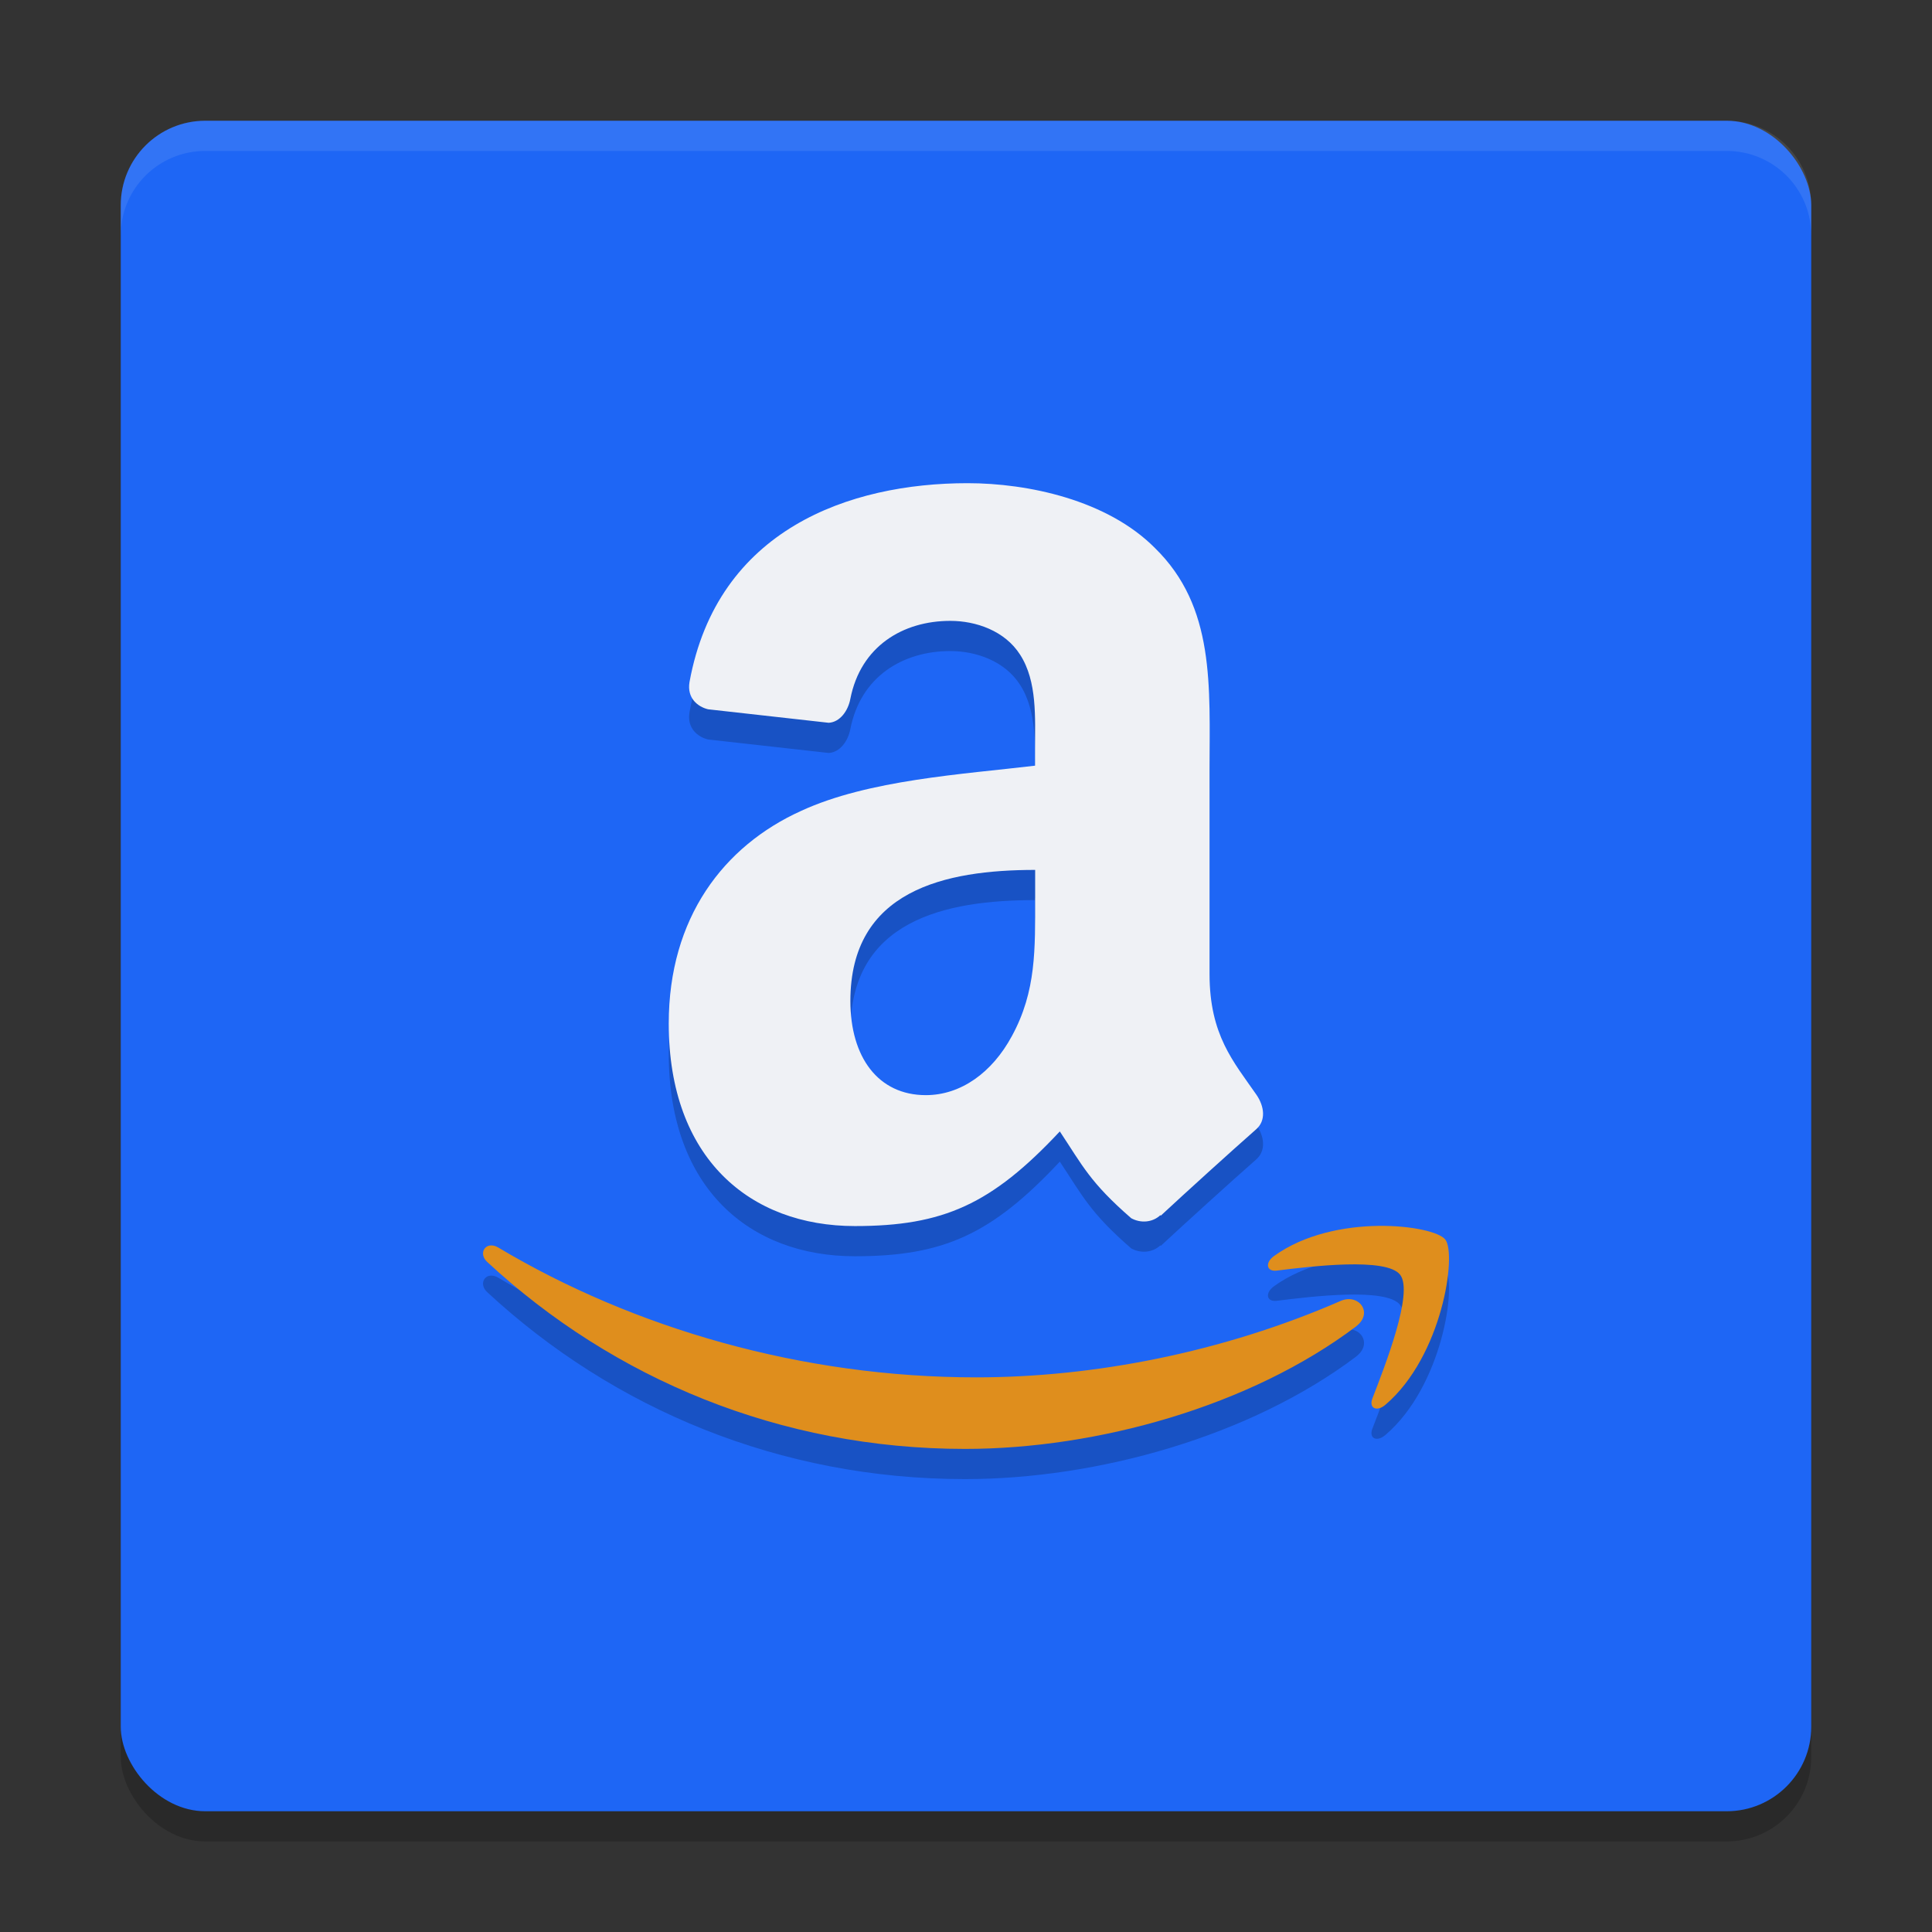 <svg xmlns="http://www.w3.org/2000/svg" width="64" height="64" version="1">
 <rect width="100%" height="100%" fill="#333333" stroke="none"/>
 <rect style="opacity:0.2" width="56" height="56" x="4" y="5" rx="2.8" ry="2.8"/>
 <rect style="fill:#1e66f5" width="56" height="56" x="4" y="4" rx="2.8" ry="2.8"/>
 <path style="fill:#eff1f5;opacity:0.1" d="M 6.801 4 C 5.25 4 4 5.25 4 6.801 L 4 7.801 C 4 6.25 5.25 5 6.801 5 L 57.199 5 C 58.75 5 60 6.25 60 7.801 L 60 6.801 C 60 5.25 58.75 4 57.199 4 L 6.801 4 z"/>
 <path style="fill-rule:evenodd;opacity:0.2" d="M 34.29,30.748 C 34.29,32.431 34.333,33.83 33.52,35.321 32.867,36.532 31.828,37.278 30.67,37.278 29.088,37.278 28.17,36.019 28.17,34.158 28.17,30.485 31.315,29.817 34.291,29.817 V 30.75 M 38.444,41.249 C 38.175,41.504 37.781,41.524 37.473,41.355 36.108,40.168 35.862,39.615 35.108,38.48 32.848,40.894 31.252,41.615 28.319,41.615 24.853,41.615 22.153,39.38 22.153,34.904 22.153,31.408 23.966,29.024 26.542,27.86 28.773,26.831 31.898,26.649 34.287,26.364 V 25.807 C 34.287,24.783 34.364,23.572 33.792,22.687 33.287,21.893 32.326,21.567 31.48,21.567 29.908,21.567 28.508,22.409 28.168,24.154 28.095,24.543 27.827,24.923 27.451,24.943 L 23.456,24.496 C 23.12,24.415 22.75,24.131 22.841,23.593 23.764,18.536 28.139,17.006 32.052,17.006 34.057,17.006 36.677,17.563 38.255,19.15 40.26,21.107 40.068,23.717 40.068,26.559 V 33.27 C 40.068,35.29 40.865,36.174 41.621,37.265 41.886,37.651 41.943,38.121 41.611,38.41 40.769,39.151 39.275,40.506 38.453,41.27 L 38.438,41.255"/>
 <path style="fill:#eff1f5;fill-rule:evenodd" d="M 34.29,29.748 C 34.29,31.431 34.333,32.83 33.52,34.321 32.867,35.532 31.828,36.278 30.67,36.278 29.088,36.278 28.17,35.019 28.17,33.158 28.17,29.485 31.315,28.817 34.291,28.817 V 29.75 M 38.444,40.249 C 38.175,40.504 37.781,40.524 37.473,40.355 36.108,39.168 35.862,38.615 35.108,37.48 32.848,39.894 31.252,40.615 28.319,40.615 24.853,40.615 22.153,38.38 22.153,33.904 22.153,30.408 23.966,28.024 26.542,26.86 28.773,25.831 31.898,25.649 34.287,25.364 V 24.807 C 34.287,23.783 34.364,22.572 33.792,21.687 33.287,20.893 32.326,20.567 31.48,20.567 29.908,20.567 28.508,21.409 28.168,23.154 28.095,23.543 27.827,23.923 27.451,23.943 L 23.456,23.496 C 23.12,23.415 22.75,23.131 22.841,22.593 23.764,17.536 28.139,16.006 32.052,16.006 34.057,16.006 36.677,16.563 38.255,18.15 40.26,20.107 40.068,22.717 40.068,25.559 V 32.27 C 40.068,34.29 40.865,35.174 41.621,36.265 41.886,36.651 41.943,37.121 41.611,37.41 40.769,38.151 39.275,39.506 38.453,40.27 L 38.438,40.255"/>
 <path style="opacity:0.2" d="M 45.651,41.609 C 44.532,41.626 43.209,41.883 42.209,42.604 41.896,42.826 41.95,43.133 42.296,43.09 43.421,42.95 45.935,42.642 46.382,43.229 46.834,43.815 45.882,46.239 45.464,47.321 45.335,47.648 45.609,47.782 45.897,47.532 47.781,45.923 48.263,42.547 47.877,42.061 47.688,41.818 46.771,41.593 45.651,41.609 Z M 16.234,42.258 C 16,42.29 15.897,42.579 16.142,42.806 20.318,46.676 25.84,48.997 31.969,48.997 36.343,48.997 41.417,47.583 44.923,44.939 L 44.925,44.935 C 45.507,44.492 45.011,43.838 44.415,44.093 40.492,45.805 36.218,46.627 32.339,46.627 26.584,46.627 21.007,45.012 16.502,42.324 16.404,42.265 16.311,42.249 16.233,42.259 Z"/>
 <path style="fill:#df8e1d" d="M 45.651,40.609 C 44.532,40.626 43.209,40.883 42.209,41.604 41.896,41.826 41.95,42.133 42.296,42.09 43.421,41.95 45.935,41.642 46.382,42.229 46.834,42.815 45.882,45.239 45.464,46.321 45.335,46.648 45.609,46.782 45.897,46.532 47.781,44.923 48.263,41.547 47.877,41.061 47.688,40.818 46.771,40.593 45.651,40.609 Z M 16.234,41.258 C 16,41.29 15.897,41.579 16.142,41.806 20.318,45.676 25.84,47.997 31.969,47.997 36.343,47.997 41.417,46.583 44.923,43.939 L 44.925,43.935 C 45.507,43.492 45.011,42.838 44.415,43.093 40.492,44.805 36.218,45.627 32.339,45.627 26.584,45.627 21.007,44.012 16.502,41.324 16.404,41.265 16.311,41.249 16.233,41.259 Z"/>
</svg>

